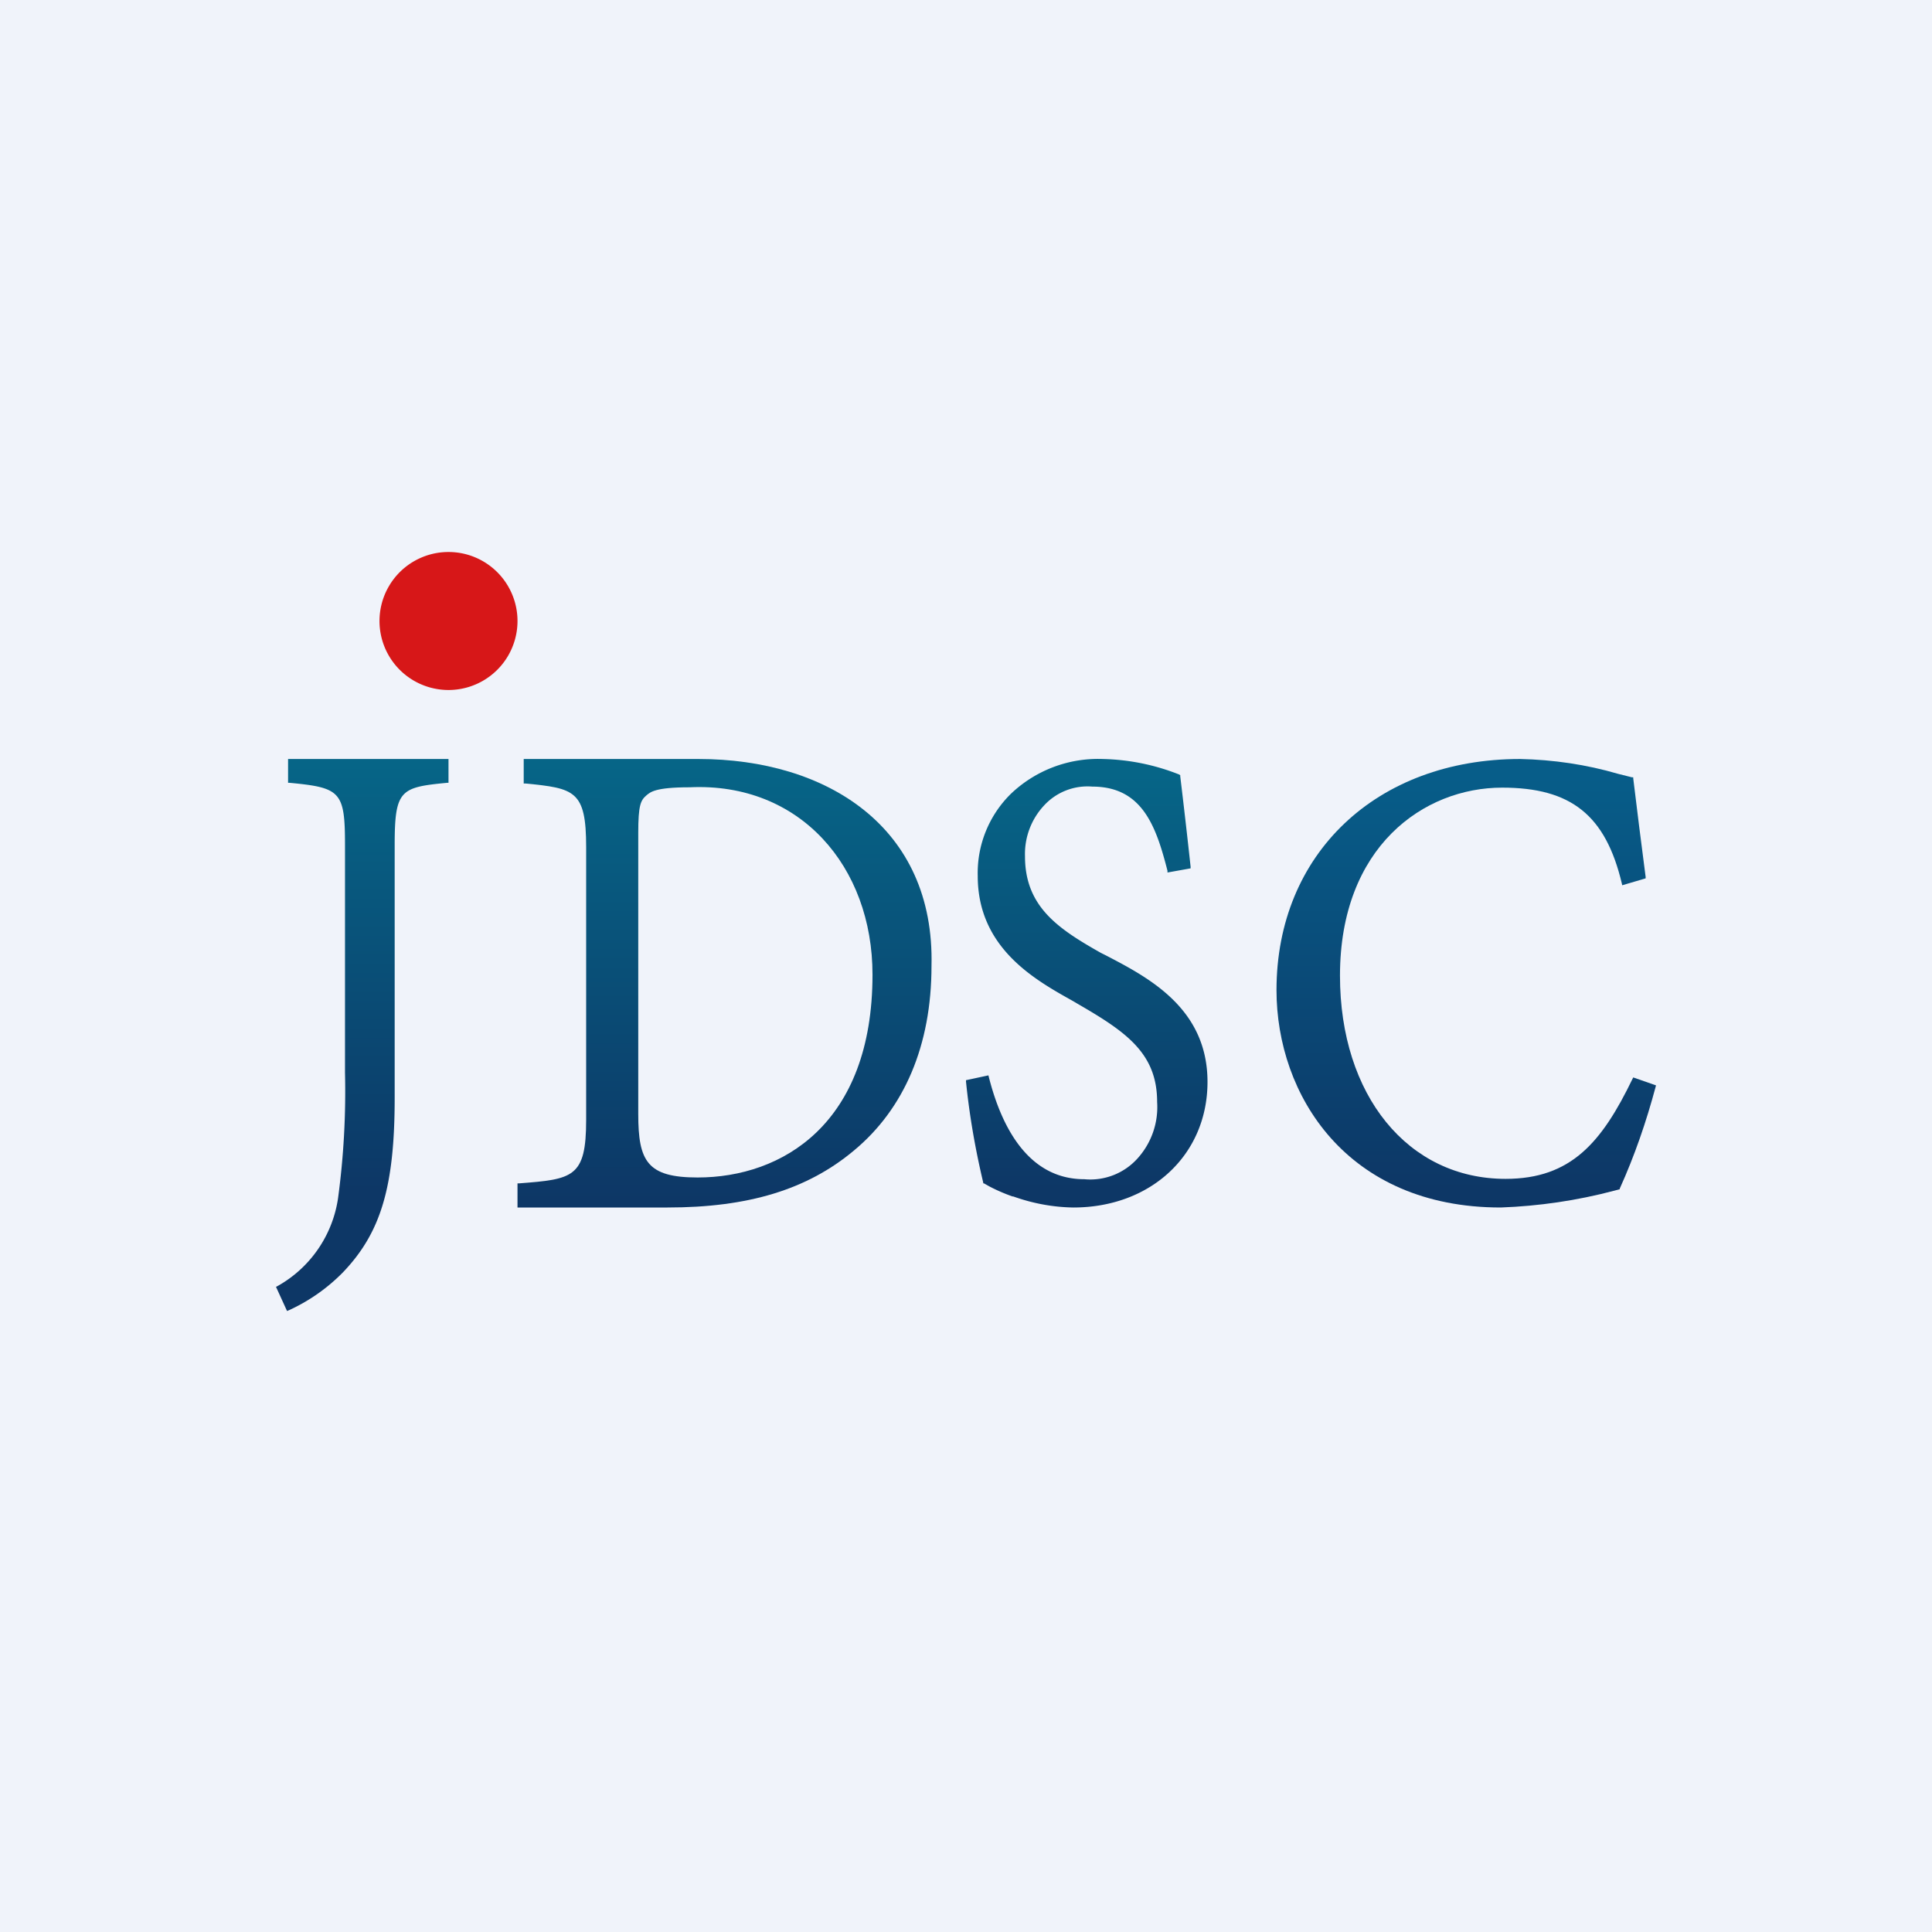 <!-- by TradeStack --><svg width="56" height="56" viewBox="0 0 56 56" xmlns="http://www.w3.org/2000/svg"><path fill="#F0F3FA" d="M0 0h56v56H0z"/><path d="M13 20a2 2 0 1 0 0-4 2 2 0 0 0 0 4Z" fill="#D71718"/><path d="M8.35 22.69h.04c1.48.14 1.61.25 1.61 1.8v6.6a23.1 23.1 0 0 1-.2 3.63 3.5 3.5 0 0 1-1.76 2.56L8 37.3l.32.7.05-.02a5.25 5.25 0 0 0 1.57-1.1c1.1-1.15 1.5-2.48 1.5-5.06v-7.33c0-1.6.17-1.67 1.52-1.8H13V22H8.35v.69Z" fill="url(#a)"/><path d="M20.25 22h-5.07v.71h.05c1.42.14 1.76.2 1.76 1.84v7.91c0 1.67-.38 1.72-1.94 1.84H15v.7h4.35c2.34 0 4.05-.52 5.4-1.65C26.21 32.14 27 30.3 27 28c.1-4.04-3.05-6-6.75-6Zm-1.75 2.14c0-.8.07-.94.23-1.08.12-.1.25-.24 1.26-.24 3.2-.15 5.3 2.3 5.3 5.43 0 4.33-2.62 5.88-5.07 5.88-1.46 0-1.72-.47-1.72-1.84v-8.15Z" fill="url(#b)"/><path d="m32.05 27.69-.14-.07c-1.24-.7-2.2-1.34-2.2-2.8a2.06 2.06 0 0 1 .55-1.47 1.71 1.71 0 0 1 1.4-.55c1.45 0 1.85 1.15 2.18 2.44v.05l.67-.12v-.05a220.17 220.17 0 0 0-.3-2.62v-.03l-.03-.02a6.35 6.35 0 0 0-2.22-.45 3.66 3.66 0 0 0-2.66 1.01 3.22 3.22 0 0 0-.96 2.38c0 2.09 1.66 3.01 2.75 3.62l.17.1c1.38.8 2.28 1.42 2.28 2.83a2.22 2.22 0 0 1-.57 1.64 1.84 1.84 0 0 1-1.54.6c-1.68 0-2.43-1.62-2.77-2.97l-.01-.04-.65.14v.04c.1.99.27 1.96.5 2.93v.02h.02l.16.09c.21.11.44.21.67.29h.02c.56.2 1.14.31 1.74.32 2.25 0 3.89-1.53 3.89-3.64 0-2.13-1.7-3.02-2.95-3.67Z" fill="url(#c)"/><path d="m47.34 31.23-.02.04c-.89 1.84-1.78 2.9-3.68 2.9-2.83 0-4.8-2.42-4.8-5.89 0-3.74 2.43-5.45 4.7-5.45 2 0 3 .8 3.47 2.78l.01.05.68-.2v-.04l-.19-1.48-.17-1.38v-.03h-.04l-.4-.1c-.92-.27-1.88-.41-2.84-.43C39.9 22 37 24.75 37 28.7c0 3.03 2.03 6.3 6.5 6.3 1.1-.04 2.21-.2 3.3-.49l.15-.04v-.02c.43-.95.77-1.94 1.04-2.95l.01-.04-.66-.23Z" fill="url(#d)"/><defs><linearGradient id="a" x1="10.5" y1="22.15" x2="10.5" y2="34.52" gradientUnits="userSpaceOnUse"><stop stop-color="#066587"/><stop offset="1" stop-color="#0D3766"/></linearGradient><linearGradient id="b" x1="21" y1="22.15" x2="21" y2="34.78" gradientUnits="userSpaceOnUse"><stop stop-color="#066587"/><stop offset="1" stop-color="#0D3766"/></linearGradient><linearGradient id="c" x1="31.5" y1="22.45" x2="31.5" y2="34.49" gradientUnits="userSpaceOnUse"><stop stop-color="#066587"/><stop offset="1" stop-color="#0D3766"/></linearGradient><linearGradient id="d" x1="42.5" y1="22.45" x2="42.5" y2="34.49" gradientUnits="userSpaceOnUse"><stop stop-color="#075D89"/><stop offset="1" stop-color="#0D3766"/></linearGradient></defs></svg>
